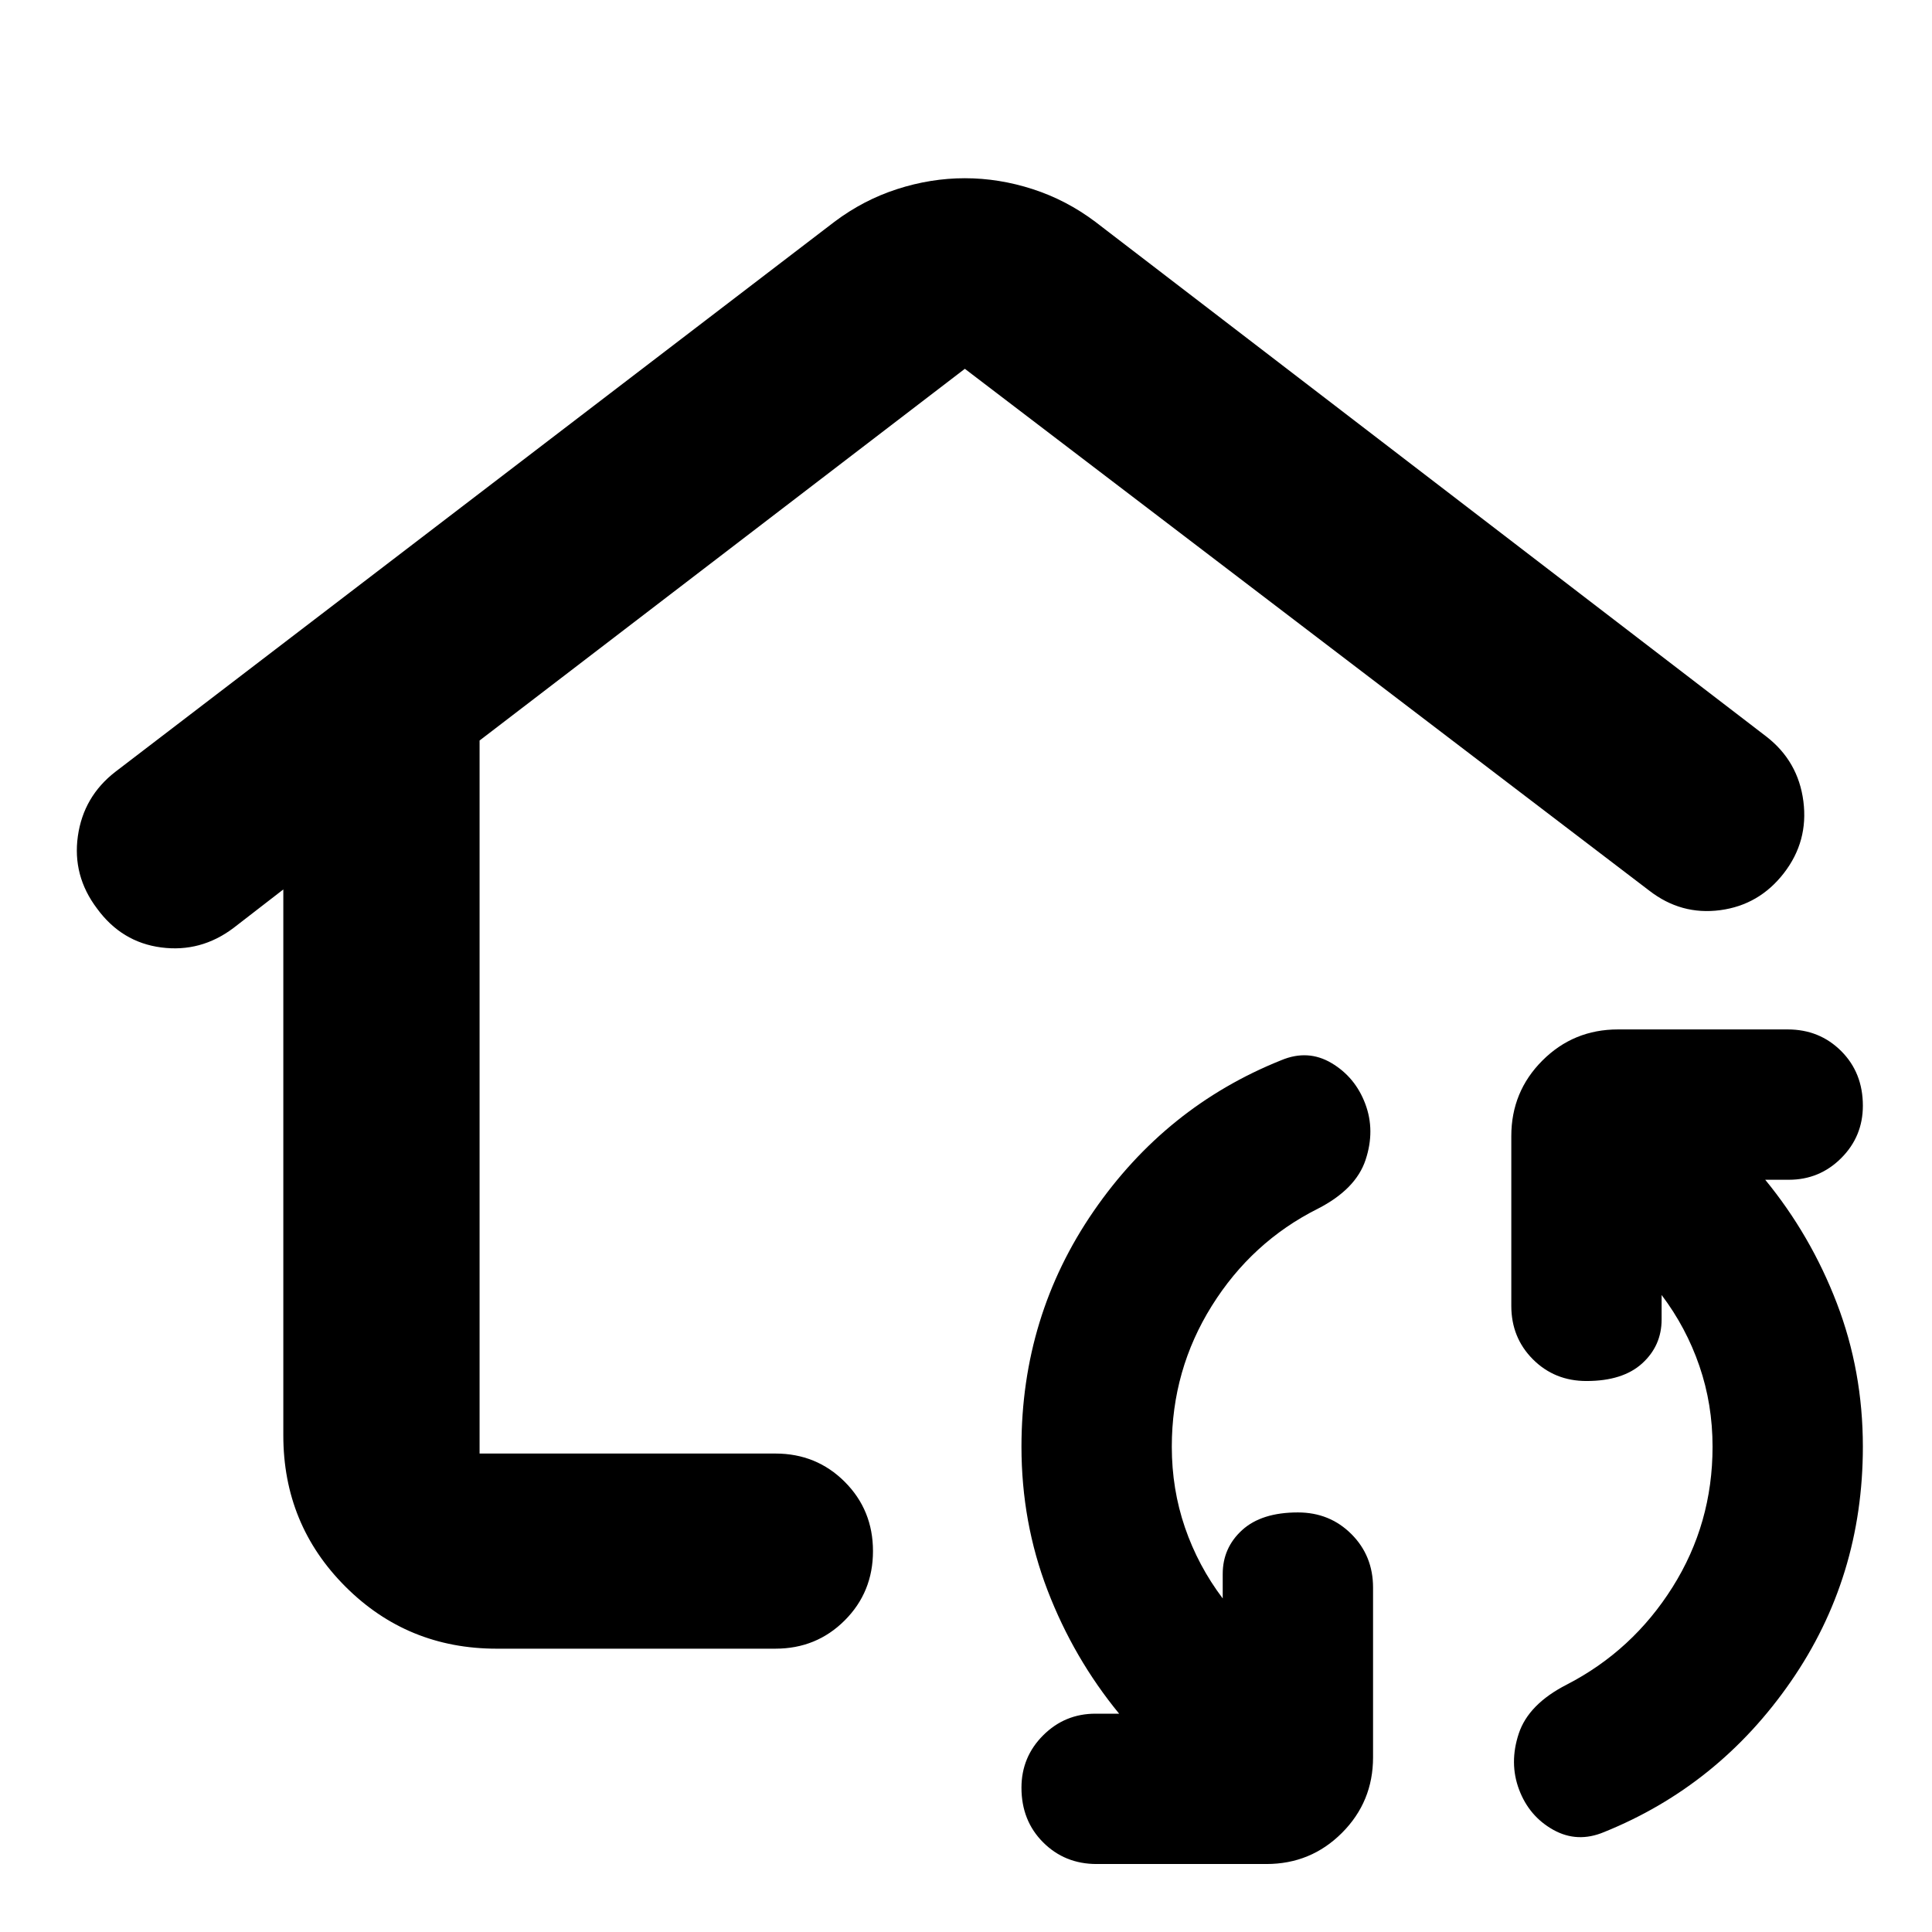 <svg xmlns="http://www.w3.org/2000/svg" height="24" viewBox="0 -960 960 960" width="24"><path d="M527.35-507.74Zm-386.57-10.3-24.74 19.13q-16.26 12.26-35.93 9.69-19.68-2.56-31.94-19.39-12.26-16.26-9.48-35.93 2.79-19.68 18.61-31.94l357.31-273.3q14.39-10.83 31.13-16.24 16.74-5.42 33.69-5.42 16.96 0 33.7 5.42 16.74 5.41 31.13 16.24L877.7-594q15.82 12.26 18.39 32.15 2.56 19.89-9.7 35.72-12.26 15.83-31.65 18.39-19.39 2.57-35.22-9.7l-340.09-259.3-241.13 184.7v354.3h147q20.4 0 34.44 14.04 14.04 14.05 14.04 34.44 0 20.39-14.04 34.43-14.04 14.05-34.44 14.05H246.78q-44.3 0-75.15-30.85-30.85-30.85-30.85-75.15v-271.26ZM544.91-33.78q-15.82 0-26.58-10.76-10.77-10.76-10.77-27.16 0-15.26 10.77-26.02 10.76-10.76 26.02-10.76h11.74q-22.61-27.56-35.57-61.3-12.96-33.74-12.96-71.35 0-64.96 35.83-117 35.83-52.04 93.22-75.04 13.26-5.57 25.02 1.41t16.76 20.24q5 13.26.15 27.87-4.84 14.61-23.8 24.3-32.74 16.44-52.61 48.24-19.87 31.81-19.87 69.98 0 21.09 6.54 40.15 6.55 19.07 18.76 35.24v-12.17q0-13 9.64-21.79 9.63-8.78 27.71-8.78 15.83 0 26.59 10.76t10.76 26.59v84.35q0 22.08-15.46 37.54-15.45 15.46-37.54 15.46h-84.35Zm252.13-15.87q-13.26 5.56-25.24-1.13-11.97-6.7-16.97-19.96-5-13.26-.16-27.87 4.85-14.61 23.81-24.3 32.74-16.87 52.61-48.46 19.87-31.59 19.87-69.76 0-21.09-6.55-40.15-6.54-19.07-18.76-35.24v12.17q0 13-9.63 21.79-9.63 8.78-27.72 8.78-15.82 0-26.58-10.76-10.76-10.76-10.76-26.59v-84.35q0-22.09 15.45-37.54 15.46-15.46 37.55-15.46h84.34q15.83 0 26.59 10.76t10.76 27.15q0 15.27-10.76 26.03-10.76 10.76-26.02 10.76h-11.74q22.61 27.56 35.57 61.3 12.95 33.74 12.95 71.35 0 64.96-35.82 116.72Q854-72.65 797.04-49.65Z"/></svg>